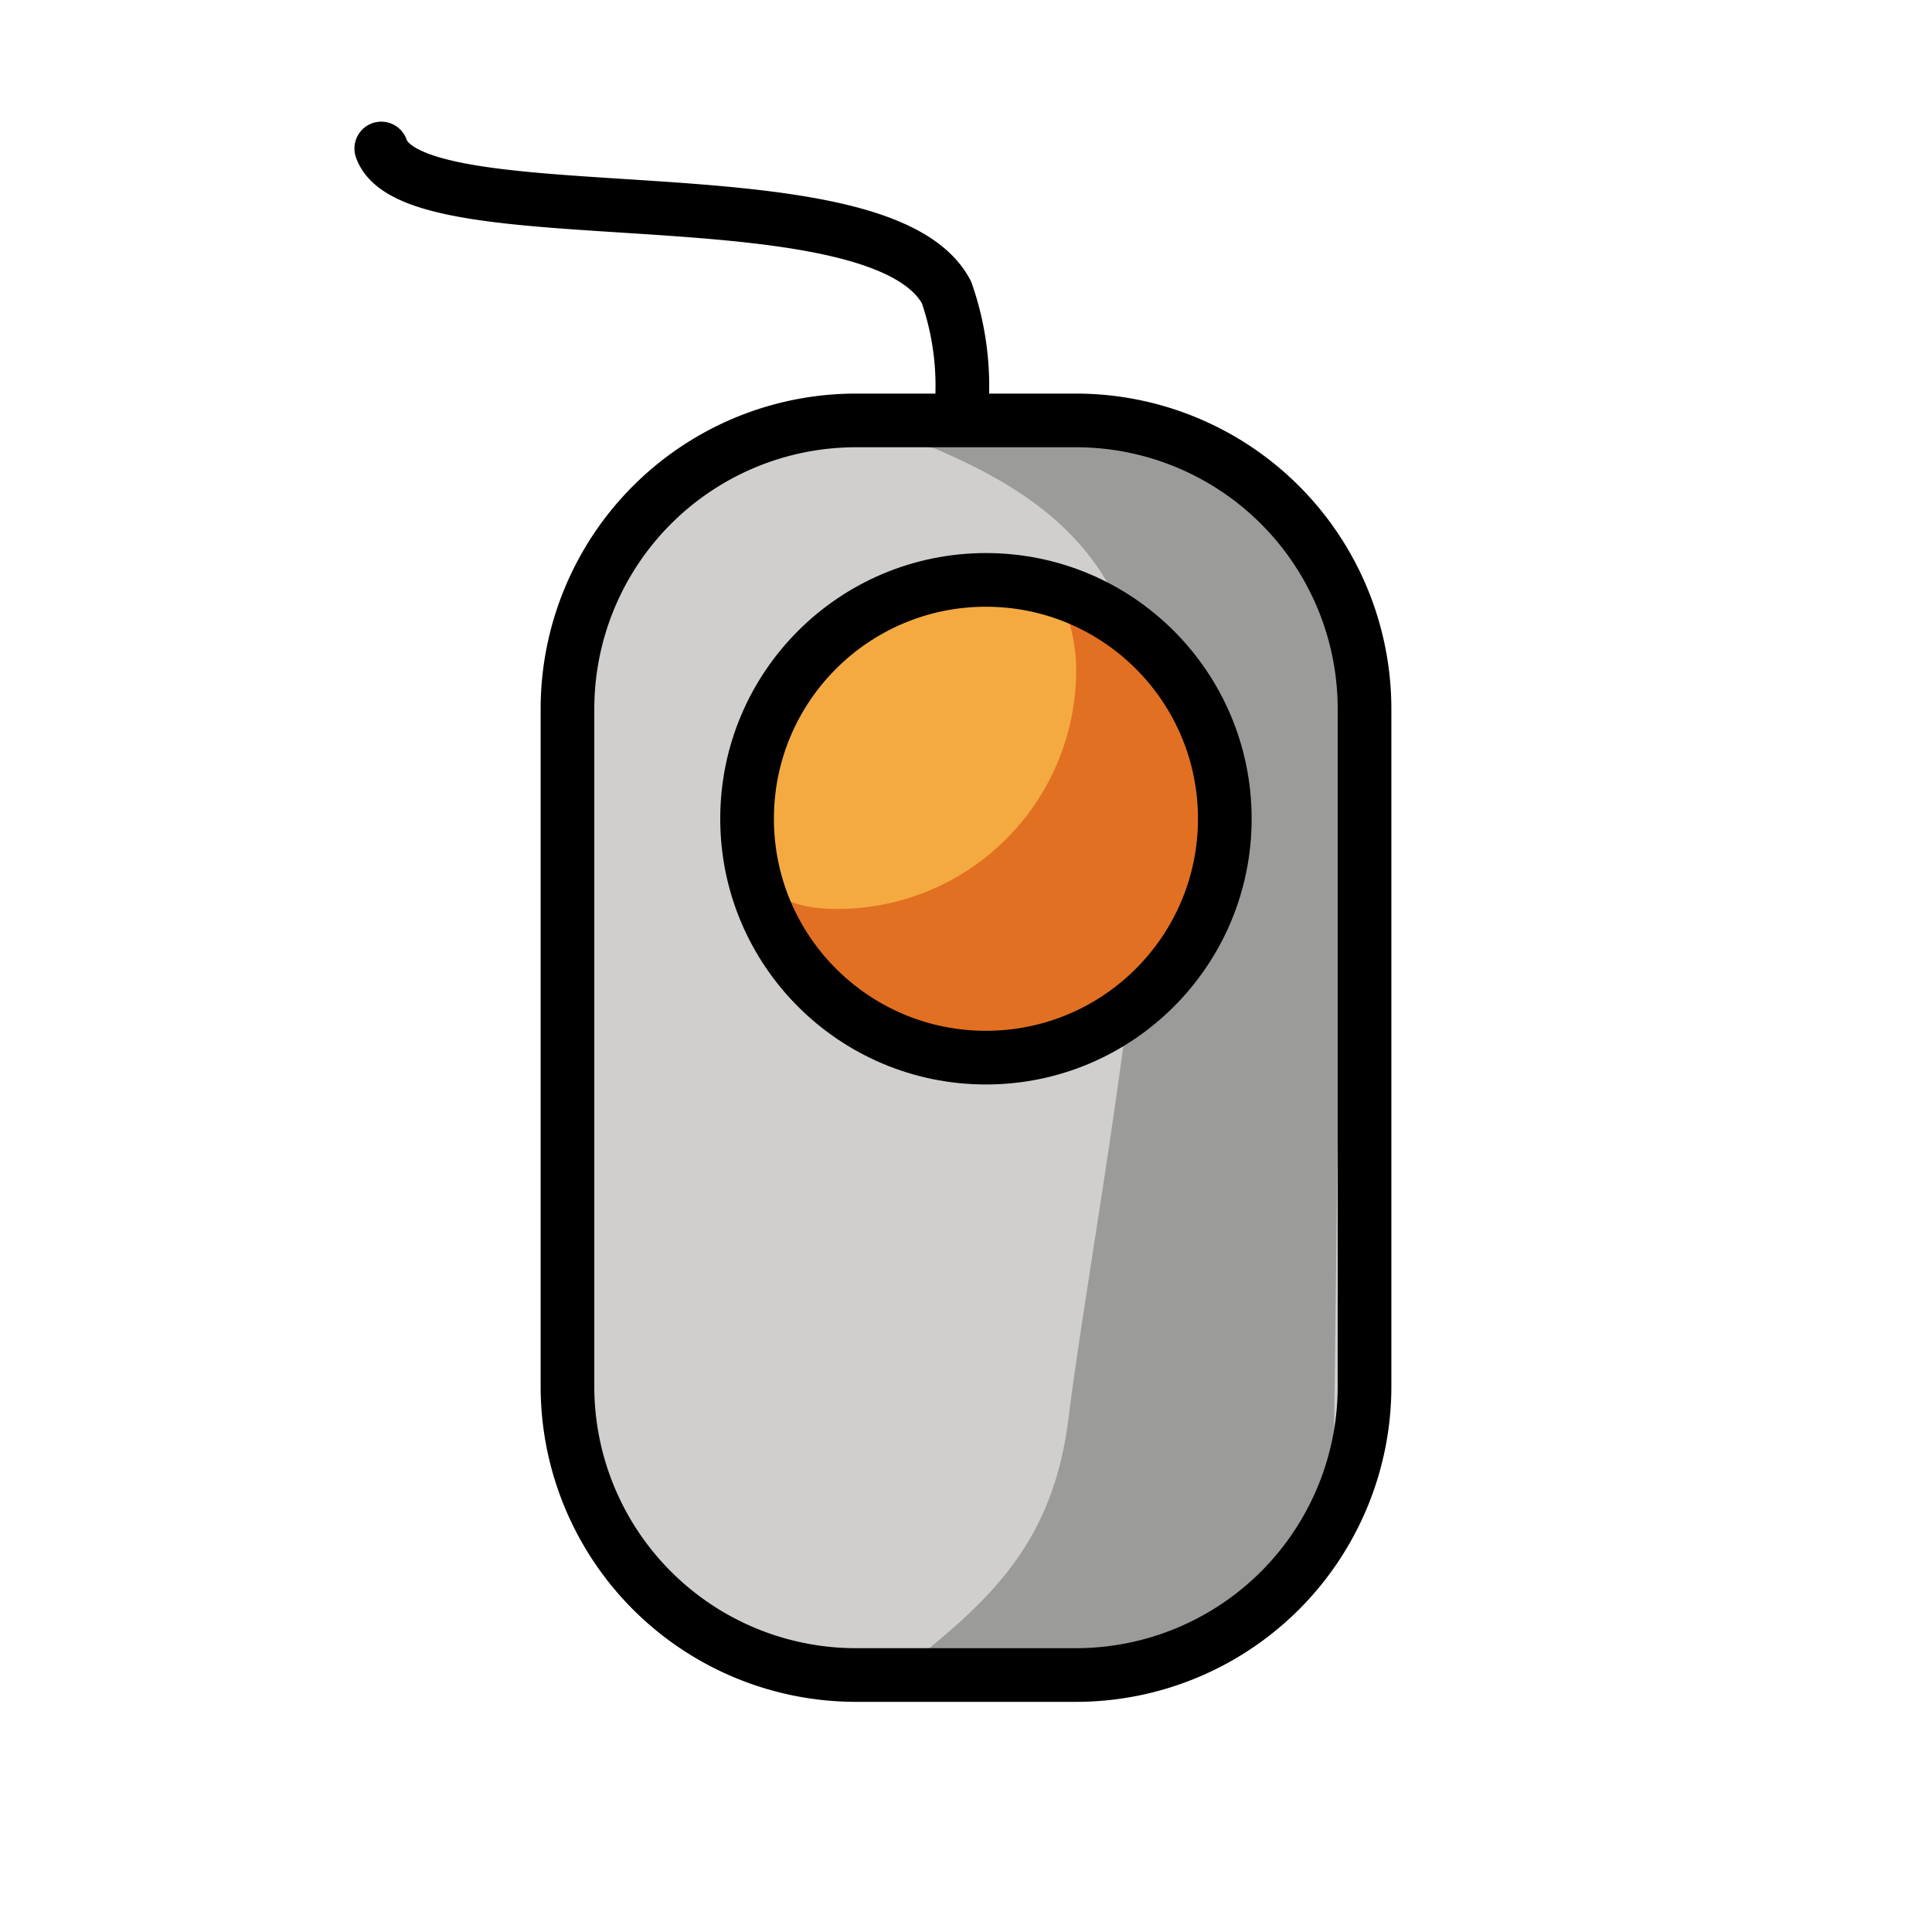 <svg id="emoji" viewBox="0 0 72 72" xmlns="http://www.w3.org/2000/svg">
  <g id="color">
    <path fill="#d0cfce" d="M38.319,14.947H33.681A12.718,12.718,0,0,0,21,27.628V50.464A12.718,12.718,0,0,0,33.681,63.145h4.638A12.718,12.718,0,0,0,51,50.464V27.628A12.718,12.718,0,0,0,38.319,14.947Z"/>
    <path fill="#9b9b9a" d="M34.836,16.714c3.809,1.634,7.429,3.98,7.851,9.907.488,6.864-2.052,19.717-2.869,26.245-.571,4.565-2.829,6.678-5.826,9.074-1.512,1.208,6.627,1.06,9.978-.898,2.876-1.681,5.662-4.566,5.696-3.654l.406-32.471A10.407,10.407,0,0,0,39.294,16.184S29.666,15.688,34.836,16.714Z"/>
    <circle cx="36.743" cy="30.513" r="8.902" fill="#f4aa41"/>
    <path fill="#e27022" d="M38.699,21.034a6.238,6.238,0,0,1,1.407,3.939,8.902,8.902,0,0,1-8.902,8.901c-1.765,0-2.272-.52-3.656-1.407,1.582,2.47,6.045,6.946,9.196,6.946a8.902,8.902,0,0,0,8.902-8.902C45.645,27.362,41.169,22.616,38.699,21.034Z"/>
  </g>
  <g id="line">
    <path fill="none" stroke="#000" stroke-linecap="round" stroke-linejoin="round" stroke-width="2" d="M40.129,62.423H31.87A10.754,10.754,0,0,1,21.148,51.701v-25.31A10.754,10.754,0,0,1,31.87,15.668h8.259A10.754,10.754,0,0,1,50.852,26.391v25.31A10.754,10.754,0,0,1,40.129,62.423Z"/>
    <circle cx="36.743" cy="30.513" r="8.902" fill="none" stroke="#000" stroke-linecap="round" stroke-linejoin="round" stroke-width="2"/>
    <path fill="none" stroke="#000" stroke-linecap="round" stroke-linejoin="round" stroke-width="2" d="M35.84,15.101a10.573,10.573,0,0,0-.567-4.207C32.785,6.178,15.419,8.982,14.209,5.534"/>
  </g>
</svg>
